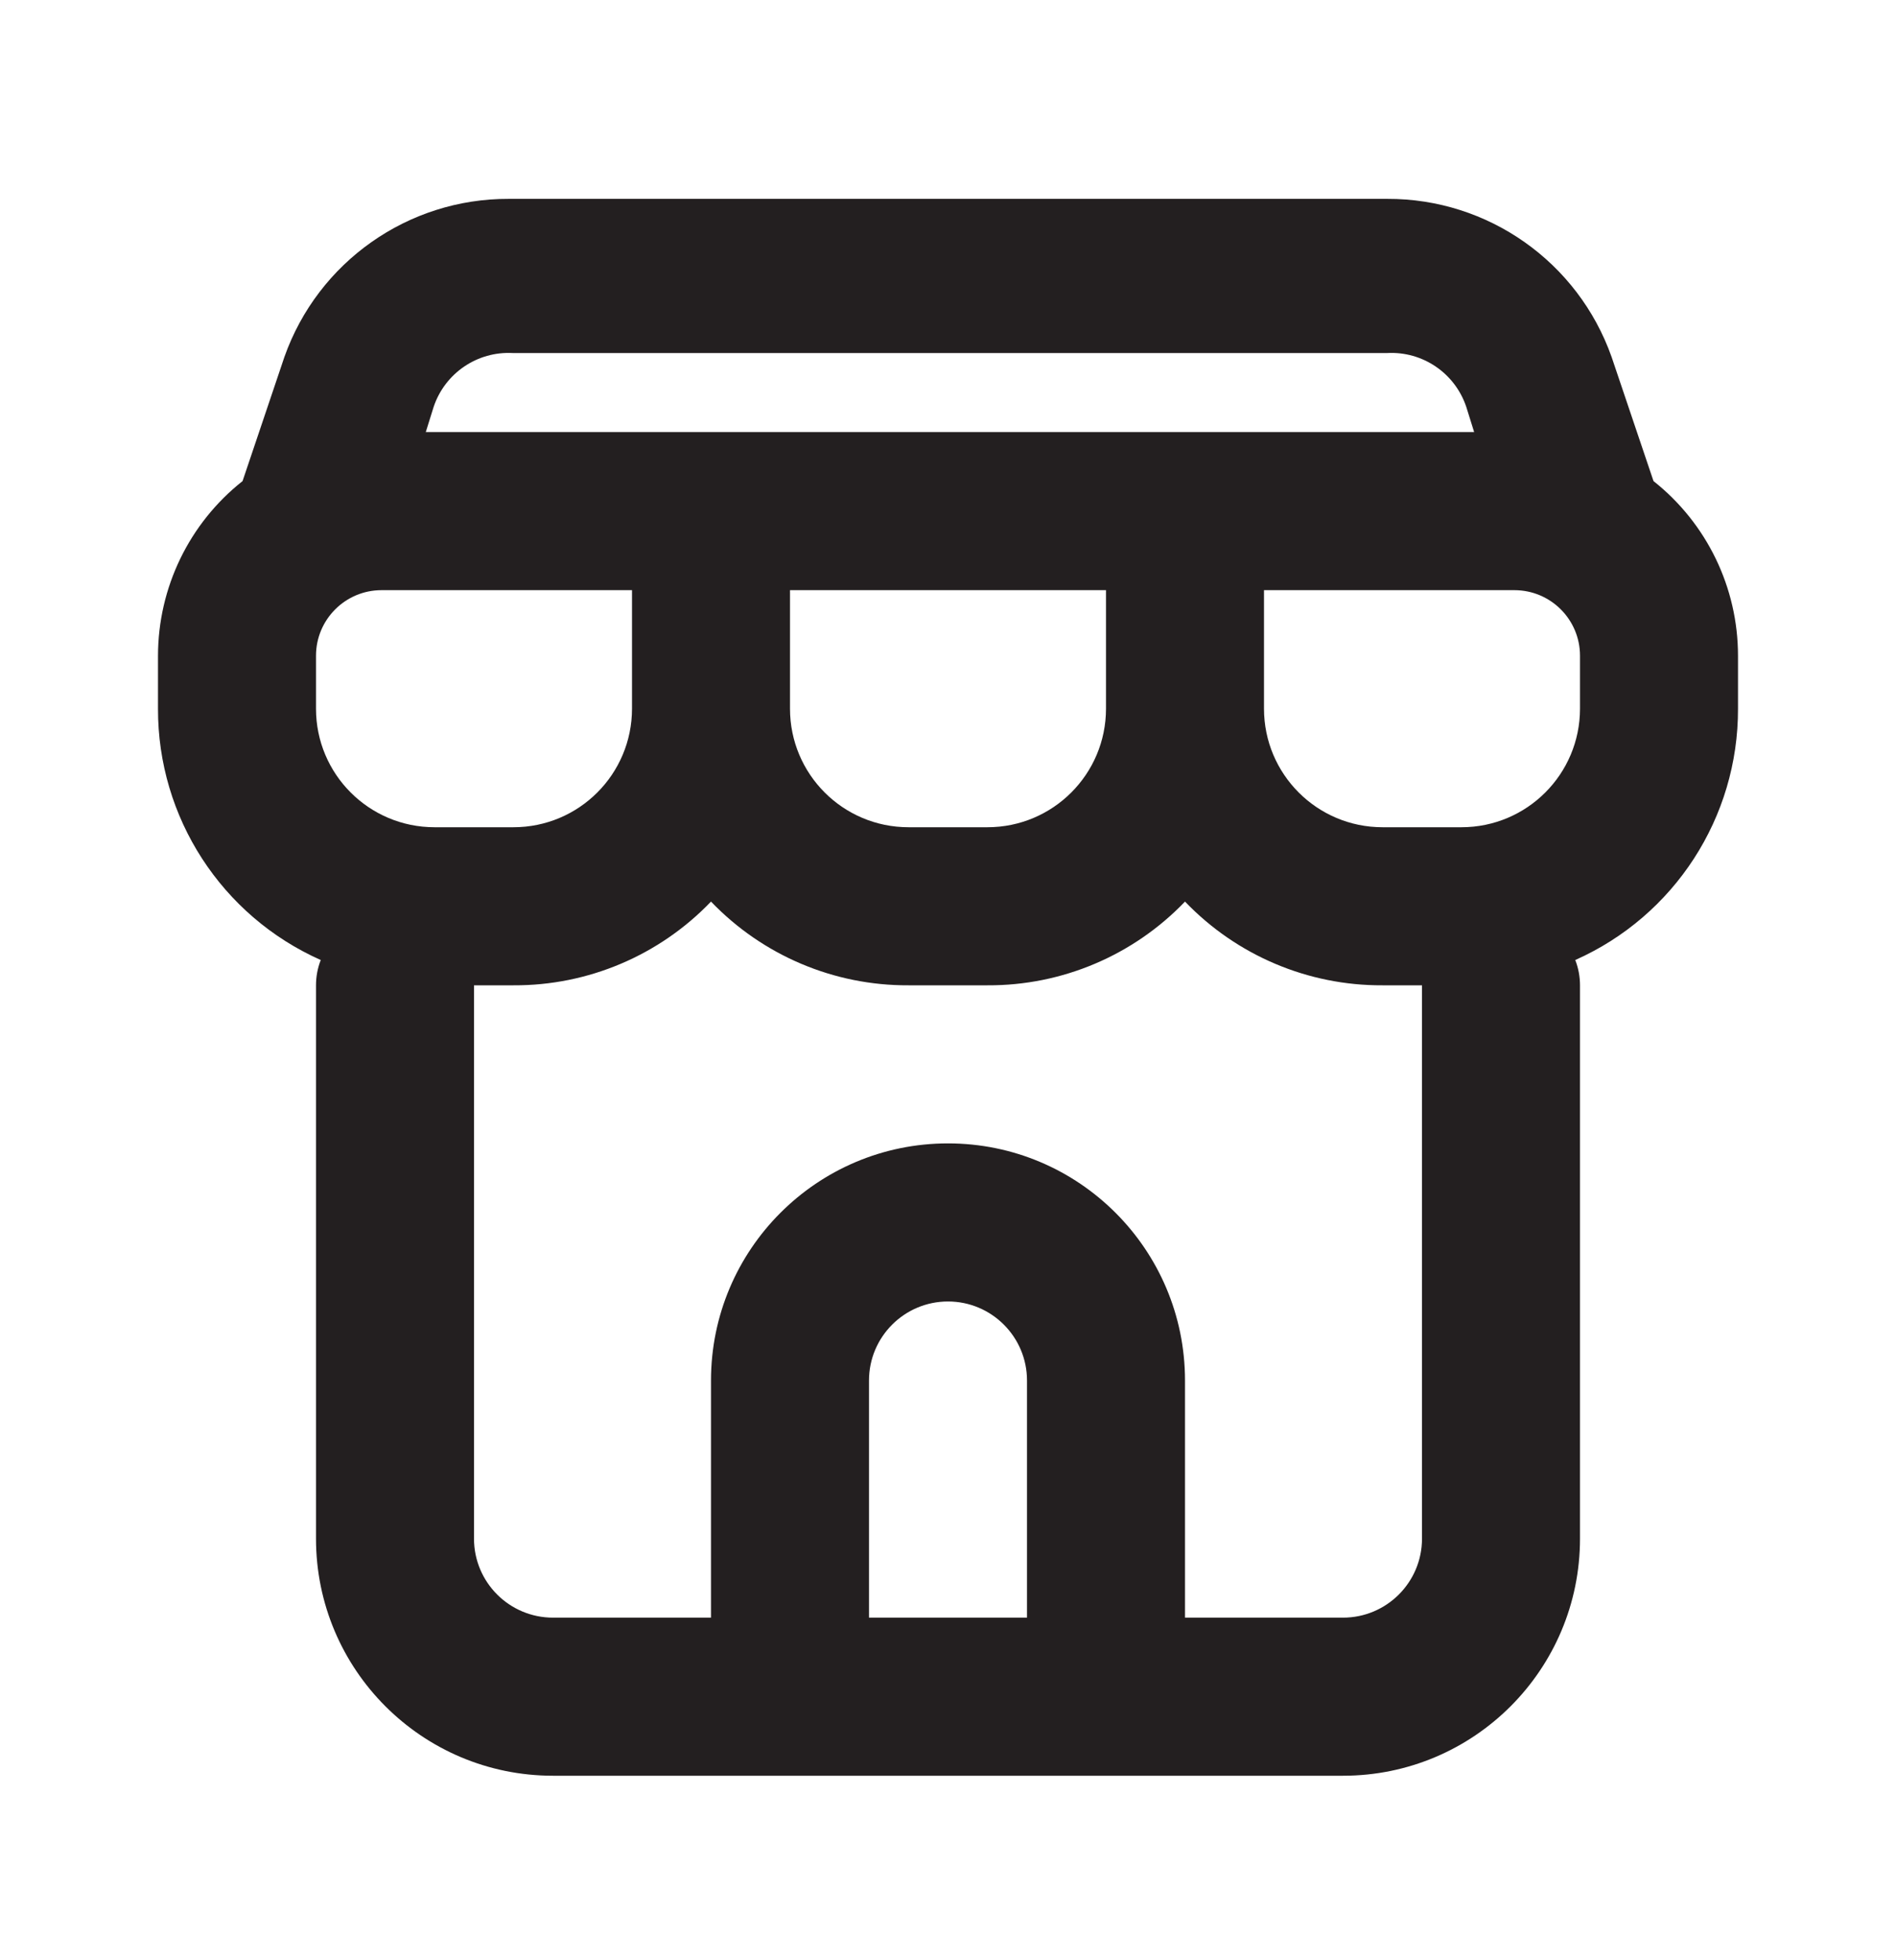 <svg width="30" height="31" viewBox="0 0 30 31" fill="none" xmlns="http://www.w3.org/2000/svg">
<path fill-rule="evenodd" clip-rule="evenodd" d="M26.163 7.608L25.5 5.645C24.968 4.142 23.544 3.139 21.95 3.145H8.05C6.456 3.139 5.032 4.142 4.5 5.645L3.838 7.608C2.993 8.276 2.501 9.293 2.5 10.37V11.207C2.495 12.926 3.505 14.484 5.075 15.182C5.025 15.31 5 15.446 5 15.582V24.332C5 26.404 6.679 28.082 8.75 28.082H21.25C23.321 28.082 25 26.404 25 24.332V15.582C25 15.446 24.975 15.31 24.925 15.182C26.495 14.484 27.505 12.926 27.5 11.207V10.37C27.5 9.293 27.007 8.276 26.163 7.608ZM6.862 6.433C7.041 5.901 7.552 5.553 8.113 5.583H21.95C22.51 5.553 23.021 5.901 23.2 6.433L23.325 6.833H6.737L6.862 6.433ZM17.5 11.207V9.333H12.5V11.207C12.5 12.243 13.339 13.082 14.375 13.082H15.625C16.66 13.082 17.5 12.243 17.5 11.207ZM5 11.207V10.37C5 9.797 5.465 9.333 6.037 9.333H10V11.207C10 12.243 9.161 13.082 8.125 13.082H6.875C5.839 13.082 5 12.243 5 11.207ZM13.75 21.832V25.582H16.25V21.832C16.25 21.142 15.69 20.582 15 20.582C14.31 20.582 13.75 21.142 13.75 21.832ZM22.5 24.332C22.5 25.023 21.94 25.582 21.25 25.582H18.75V21.832C18.75 19.761 17.071 18.082 15 18.082C12.929 18.082 11.25 19.761 11.25 21.832V25.582H8.75C8.06 25.582 7.5 25.023 7.5 24.332V15.582H8.125C9.304 15.588 10.434 15.109 11.25 14.258C12.066 15.109 13.196 15.588 14.375 15.582H15.625C16.804 15.588 17.934 15.109 18.75 14.258C19.566 15.109 20.696 15.588 21.875 15.582H22.5V24.332ZM23.125 13.082C24.16 13.082 25 12.243 25 11.207V10.37C25 9.797 24.535 9.333 23.962 9.333H20V11.207C20 12.243 20.84 13.082 21.875 13.082H23.125Z" fill="#231F20"/>
</svg>
